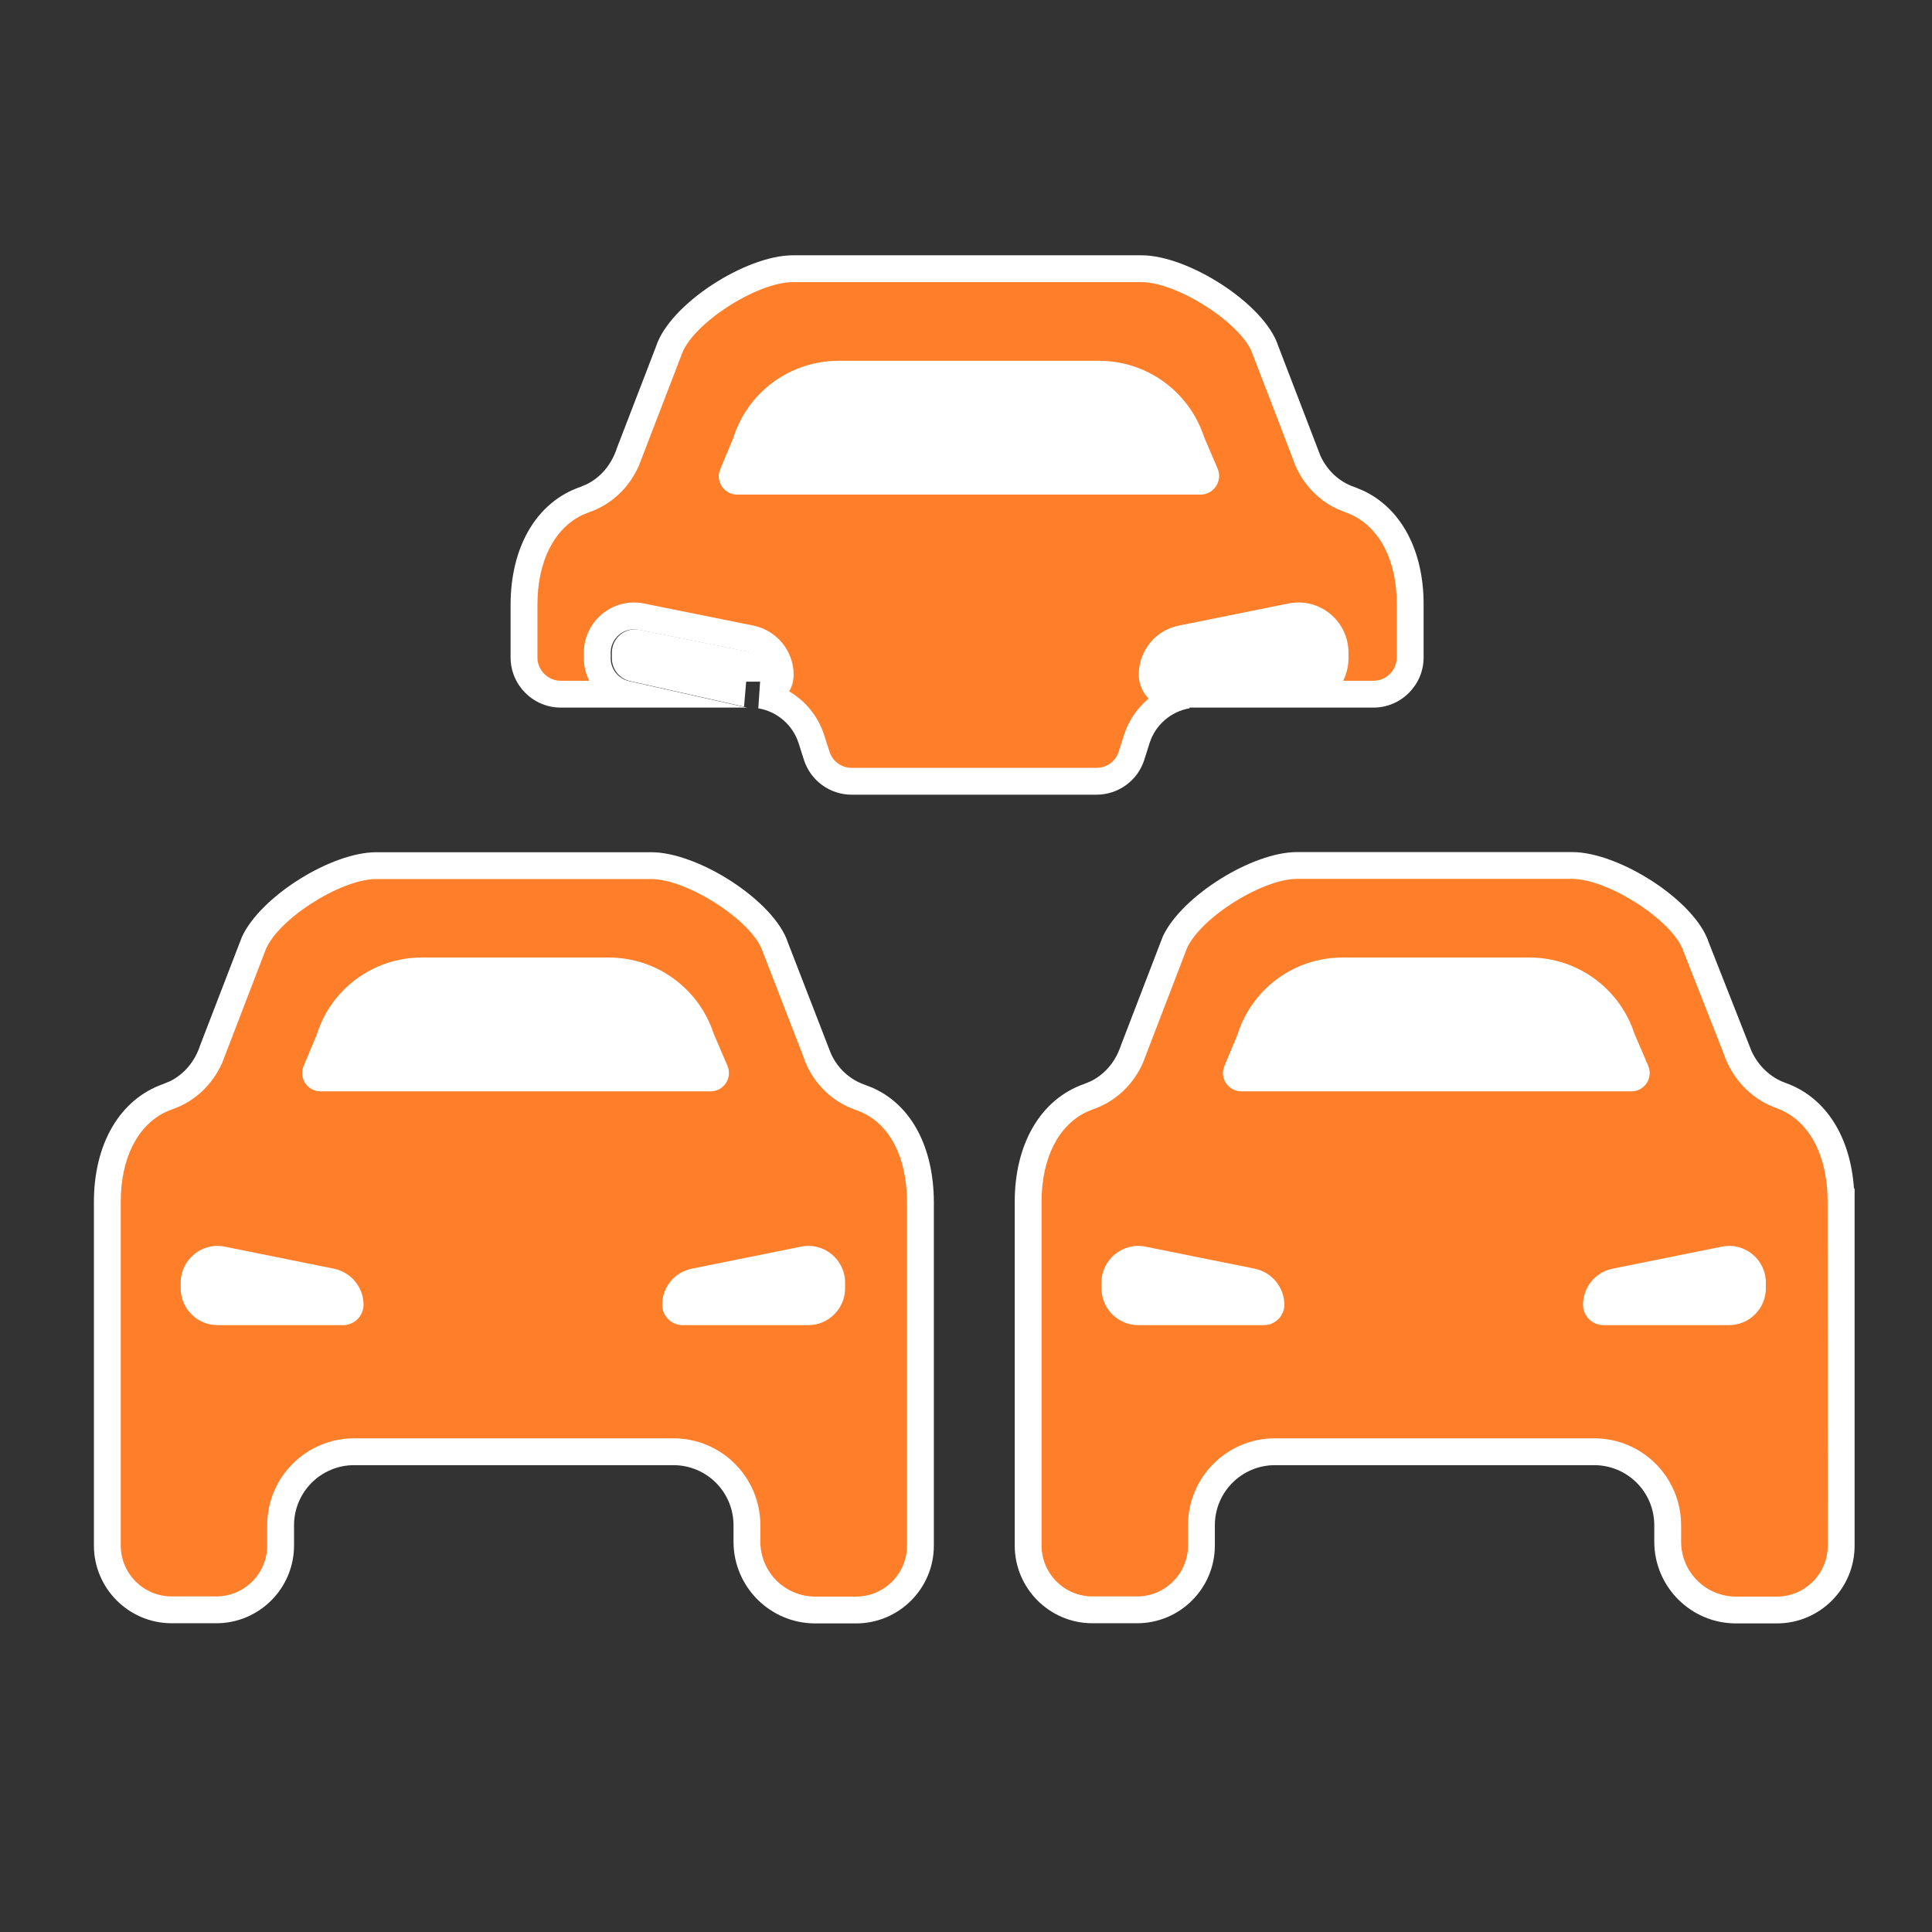 <?xml version="1.0" encoding="UTF-8"?>
<svg width="36px" height="36px" viewBox="0 0 36 36" version="1.1" xmlns="http://www.w3.org/2000/svg" xmlns:xlink="http://www.w3.org/1999/xlink">
    <rect x="0" y="0" width="36" height="36" fill="#333333" stroke="none"/>
    <!-- Generator: Sketch 58 (84663) - https://sketch.com -->
    
    <desc>Created with Sketch.</desc>
    <g id="V1.0.0" stroke="none" stroke-width="1" fill="none" fill-rule="evenodd">
        <g id="交通事件发布-icon" transform="translate(-183, -155)">
            <g id="traffic_jam" transform="translate(183, 155)">
                <path d="M15.483,19.632 L14.682,17.564 C14.43,16.789 13.012,15.88 12.137,15.88 L7.01,15.88 C6.176,15.88 4.857,16.7 4.508,17.458 L3.729,19.479 C3.63,19.782 3.428,20.02 3.167,20.147 L3.052,20.195 C2.219,20.484 1.75,21.332 1.75,22.394 L1.75,28.798 C1.75,29.597 2.4,30.247 3.199,30.247 L4.031,30.247 C4.83,30.247 5.479,29.597 5.479,28.798 L5.479,28.421 C5.479,27.803 5.981,27.301 6.599,27.301 L12.548,27.301 C13.167,27.301 13.668,27.802 13.668,28.421 L13.668,28.726 C13.668,29.567 14.349,30.25 15.192,30.25 L15.952,30.25 C16.751,30.25 17.401,29.6 17.401,28.801 L17.401,22.397 C17.397,21.394 16.996,20.599 16.263,20.271 L16.112,20.212 C15.833,20.116 15.607,19.905 15.483,19.632 Z" id="路径" fill="#FFFFFF" fill-rule="nonzero"></path>
                <path d="M15.797,20.623 L15.951,20.685 C16.55,20.889 16.897,21.523 16.901,22.398 L16.901,28.801 C16.901,29.324 16.475,29.75 15.952,29.75 L15.192,29.75 C14.626,29.75 14.168,29.291 14.168,28.726 L14.168,28.421 C14.168,27.526 13.443,26.801 12.548,26.801 L6.599,26.801 C5.704,26.801 4.979,27.526 4.979,28.421 L4.979,28.798 C4.979,29.321 4.554,29.747 4.031,29.747 L3.199,29.747 C2.676,29.747 2.25,29.321 2.25,28.798 L2.25,22.394 C2.25,21.584 2.562,20.966 3.097,20.716 L3.216,20.668 C3.63,20.525 3.962,20.208 4.141,19.802 L4.932,17.744 C5.122,17.161 6.338,16.38 7.01,16.38 L12.137,16.38 C12.807,16.38 14.026,17.162 14.211,17.731 L14.966,19.679 C15.099,20.093 15.402,20.438 15.797,20.623 Z" id="路径" fill="#FE7E29" fill-rule="nonzero"></path>
                <path d="M33.273,20.179 C32.994,20.081 32.766,19.865 32.638,19.588 L31.839,17.559 C31.588,16.785 30.17,15.877 29.295,15.877 L24.168,15.877 C23.336,15.877 22.022,16.692 21.668,17.448 L20.887,19.479 C20.788,19.782 20.585,20.02 20.325,20.147 L20.21,20.195 C19.376,20.484 18.908,21.332 18.908,22.394 L18.908,28.798 C18.908,29.597 19.557,30.247 20.356,30.247 L21.188,30.247 C21.987,30.247 22.637,29.597 22.637,28.798 L22.637,28.421 C22.637,27.803 23.138,27.301 23.757,27.301 L29.705,27.301 C30.324,27.301 30.825,27.802 30.825,28.421 L30.825,28.726 C30.825,29.567 31.507,30.25 32.349,30.25 L33.11,30.25 C33.909,30.25 34.558,29.6 34.558,28.801 L34.558,22.144 L34.546,22.144 C34.48,21.194 34.033,20.451 33.273,20.179 Z" id="路径" fill="#FFFFFF" fill-rule="nonzero"></path>
                <path d="M34.058,28.801 C34.058,29.324 33.632,29.75 33.11,29.75 L32.349,29.75 C31.783,29.75 31.325,29.291 31.325,28.726 L31.325,28.421 C31.325,27.526 30.6,26.801 29.705,26.801 L23.757,26.801 C22.862,26.801 22.137,27.526 22.137,28.421 L22.137,28.798 C22.137,29.321 21.711,29.747 21.188,29.747 L20.356,29.747 C19.833,29.747 19.408,29.321 19.408,28.798 L19.408,22.394 C19.408,21.584 19.72,20.966 20.255,20.716 L20.373,20.668 C20.788,20.525 21.12,20.208 21.298,19.802 L22.09,17.74 C22.28,17.157 23.496,16.377 24.168,16.377 L29.295,16.377 C29.964,16.377 31.183,17.158 31.369,17.728 L32.12,19.636 C32.258,20.051 32.561,20.399 32.954,20.587 L33.105,20.65 C33.704,20.865 34.055,21.518 34.055,22.394 L34.055,22.644 L34.058,28.801 Z" id="路径" fill="#FE7E29" fill-rule="nonzero"></path>
                <path d="M22.166,13.198 L22.165,13.185 L25.593,13.185 C26.107,13.185 26.527,12.765 26.527,12.25 L26.527,11.271 C26.531,10.276 26.12,9.468 25.381,9.133 L25.229,9.072 C24.953,8.977 24.728,8.765 24.603,8.49 L23.816,6.441 C23.564,5.666 22.146,4.757 21.271,4.757 L14.774,4.757 C13.896,4.757 12.481,5.665 12.225,6.454 L11.493,8.355 C11.394,8.659 11.191,8.896 10.931,9.024 L10.816,9.072 C9.982,9.361 9.514,10.208 9.514,11.271 L9.514,12.25 C9.514,12.765 9.934,13.185 10.449,13.185 L13.922,13.185 L11.719,12.691 C11.523,12.647 11.38,12.47 11.38,12.267 L11.38,12.161 C11.38,11.887 11.632,11.681 11.899,11.735 L13.937,12.146 C14.14,12.187 14.288,12.367 14.288,12.572 C14.288,12.643 14.233,12.7 14.163,12.702 L14.13,13.199 C14.477,13.256 14.769,13.505 14.879,13.842 L14.981,14.162 C15.107,14.549 15.466,14.808 15.87,14.808 L20.431,14.808 C20.838,14.808 21.198,14.546 21.321,14.161 L21.423,13.84 C21.533,13.504 21.819,13.258 22.166,13.198 Z" id="路径" fill="#FFFFFF" fill-rule="nonzero"></path>
                <path d="M24.914,9.483 L25.065,9.544 C25.673,9.755 26.031,10.404 26.027,11.27 L26.027,12.25 C26.027,12.489 25.831,12.685 25.593,12.685 L25.028,12.685 C25.091,12.558 25.127,12.416 25.127,12.267 L25.127,12.161 C25.127,11.571 24.588,11.128 24.009,11.245 L21.971,11.656 C21.531,11.739 21.214,12.13 21.219,12.581 C21.222,12.752 21.292,12.905 21.403,13.017 C21.195,13.189 21.035,13.419 20.947,13.686 L20.844,14.01 C20.788,14.187 20.621,14.308 20.431,14.308 L15.87,14.308 C15.682,14.308 15.515,14.188 15.457,14.008 L15.354,13.688 C15.242,13.344 15.007,13.06 14.706,12.884 C14.758,12.792 14.788,12.685 14.788,12.572 C14.788,12.128 14.472,11.745 14.036,11.656 L11.998,11.245 C11.422,11.128 10.88,11.572 10.88,12.161 L10.88,12.267 C10.88,12.416 10.916,12.558 10.979,12.685 L10.449,12.685 C10.21,12.685 10.014,12.489 10.014,12.25 L10.014,11.271 C10.014,10.461 10.326,9.842 10.861,9.592 L10.979,9.544 C11.394,9.401 11.726,9.085 11.904,8.679 L12.696,6.621 C12.886,6.037 14.102,5.257 14.774,5.257 L21.271,5.257 C21.94,5.257 23.159,6.038 23.344,6.608 L24.085,8.535 C24.22,8.951 24.521,9.298 24.914,9.483 Z" id="路径" fill="#FE7E29" fill-rule="nonzero"></path>
                <path d="M7.86,17.842 L11.342,17.842 C12.233,17.842 13.021,18.414 13.298,19.26 L13.555,19.86 C13.651,20.086 13.486,20.336 13.24,20.336 L5.973,20.336 C5.729,20.336 5.562,20.089 5.658,19.863 L5.901,19.281 C6.168,18.425 6.959,17.842 7.86,17.842 Z" id="路径" fill="#FFFFFF"></path>
                <path d="M6.394,24.692 L4.051,24.692 C3.675,24.692 3.367,24.384 3.367,24.007 L3.367,23.901 C3.367,23.469 3.764,23.144 4.185,23.229 L6.223,23.64 C6.541,23.706 6.774,23.986 6.774,24.312 C6.774,24.521 6.603,24.692 6.394,24.692 Z" id="路径" fill="#FFFFFF"></path>
                <path d="M15.062,24.692 L12.719,24.692 C12.51,24.692 12.339,24.521 12.339,24.312 C12.339,23.986 12.568,23.706 12.89,23.64 L14.928,23.229 C15.353,23.144 15.747,23.469 15.747,23.901 L15.747,24.007 C15.747,24.384 15.438,24.692 15.062,24.692 Z" id="路径" fill="#FFFFFF"></path>
                <path d="M25.017,17.842 L28.5,17.842 C29.39,17.842 30.178,18.414 30.455,19.26 L30.712,19.86 C30.808,20.086 30.644,20.336 30.397,20.336 L23.13,20.336 C22.887,20.336 22.719,20.089 22.815,19.863 L23.058,19.281 C23.325,18.425 24.116,17.842 25.017,17.842 Z" id="路径" fill="#FFFFFF"></path>
                <path d="M23.551,24.692 L21.209,24.692 C20.832,24.692 20.524,24.384 20.524,24.007 L20.524,23.901 C20.524,23.469 20.921,23.144 21.342,23.229 L23.38,23.64 C23.699,23.706 23.932,23.986 23.932,24.312 C23.932,24.521 23.76,24.692 23.551,24.692 Z" id="路径" fill="#FFFFFF"></path>
                <path d="M32.219,24.692 L29.877,24.692 C29.668,24.692 29.497,24.521 29.497,24.312 C29.497,23.986 29.726,23.706 30.048,23.64 L32.086,23.229 C32.51,23.144 32.904,23.469 32.904,23.901 L32.904,24.007 C32.904,24.384 32.596,24.692 32.219,24.692 Z" id="路径" fill="#FFFFFF"></path>
                <path d="M22.123,12.702 L21.849,12.702 C21.778,12.702 21.72,12.645 21.719,12.575 C21.717,12.366 21.863,12.185 22.067,12.146 L24.108,11.735 C24.376,11.681 24.627,11.886 24.627,12.161 L24.627,12.267 C24.627,12.47 24.483,12.647 24.288,12.691 L22.163,13.168 L22.123,12.702 Z" id="路径" fill="#FFFFFF" fill-rule="nonzero"></path>
                <path d="M11.804,12.702 L11.53,12.702 C11.459,12.702 11.401,12.645 11.4,12.575 C11.398,12.366 11.544,12.185 11.748,12.146 L13.789,11.735 C14.057,11.681 14.307,11.886 14.307,12.161 L14.307,12.267 C14.307,12.47 14.164,12.647 13.969,12.691 L11.844,13.168 L11.804,12.702 Z" id="路径" fill="#FFFFFF" fill-rule="nonzero" transform="translate(12.854, 12.447) scale(-1, 1) translate(-12.854, -12.447) "></path>
                <path d="M22.37,9.216 L13.736,9.216 C13.493,9.216 13.325,8.969 13.421,8.743 L13.664,8.161 C13.931,7.305 14.726,6.723 15.627,6.723 L20.479,6.723 C21.37,6.723 22.157,7.295 22.435,8.14 L22.692,8.74 C22.781,8.966 22.617,9.216 22.37,9.216 Z" id="路径" fill="#FFFFFF"></path>
            </g>
        </g>
    </g>
</svg>